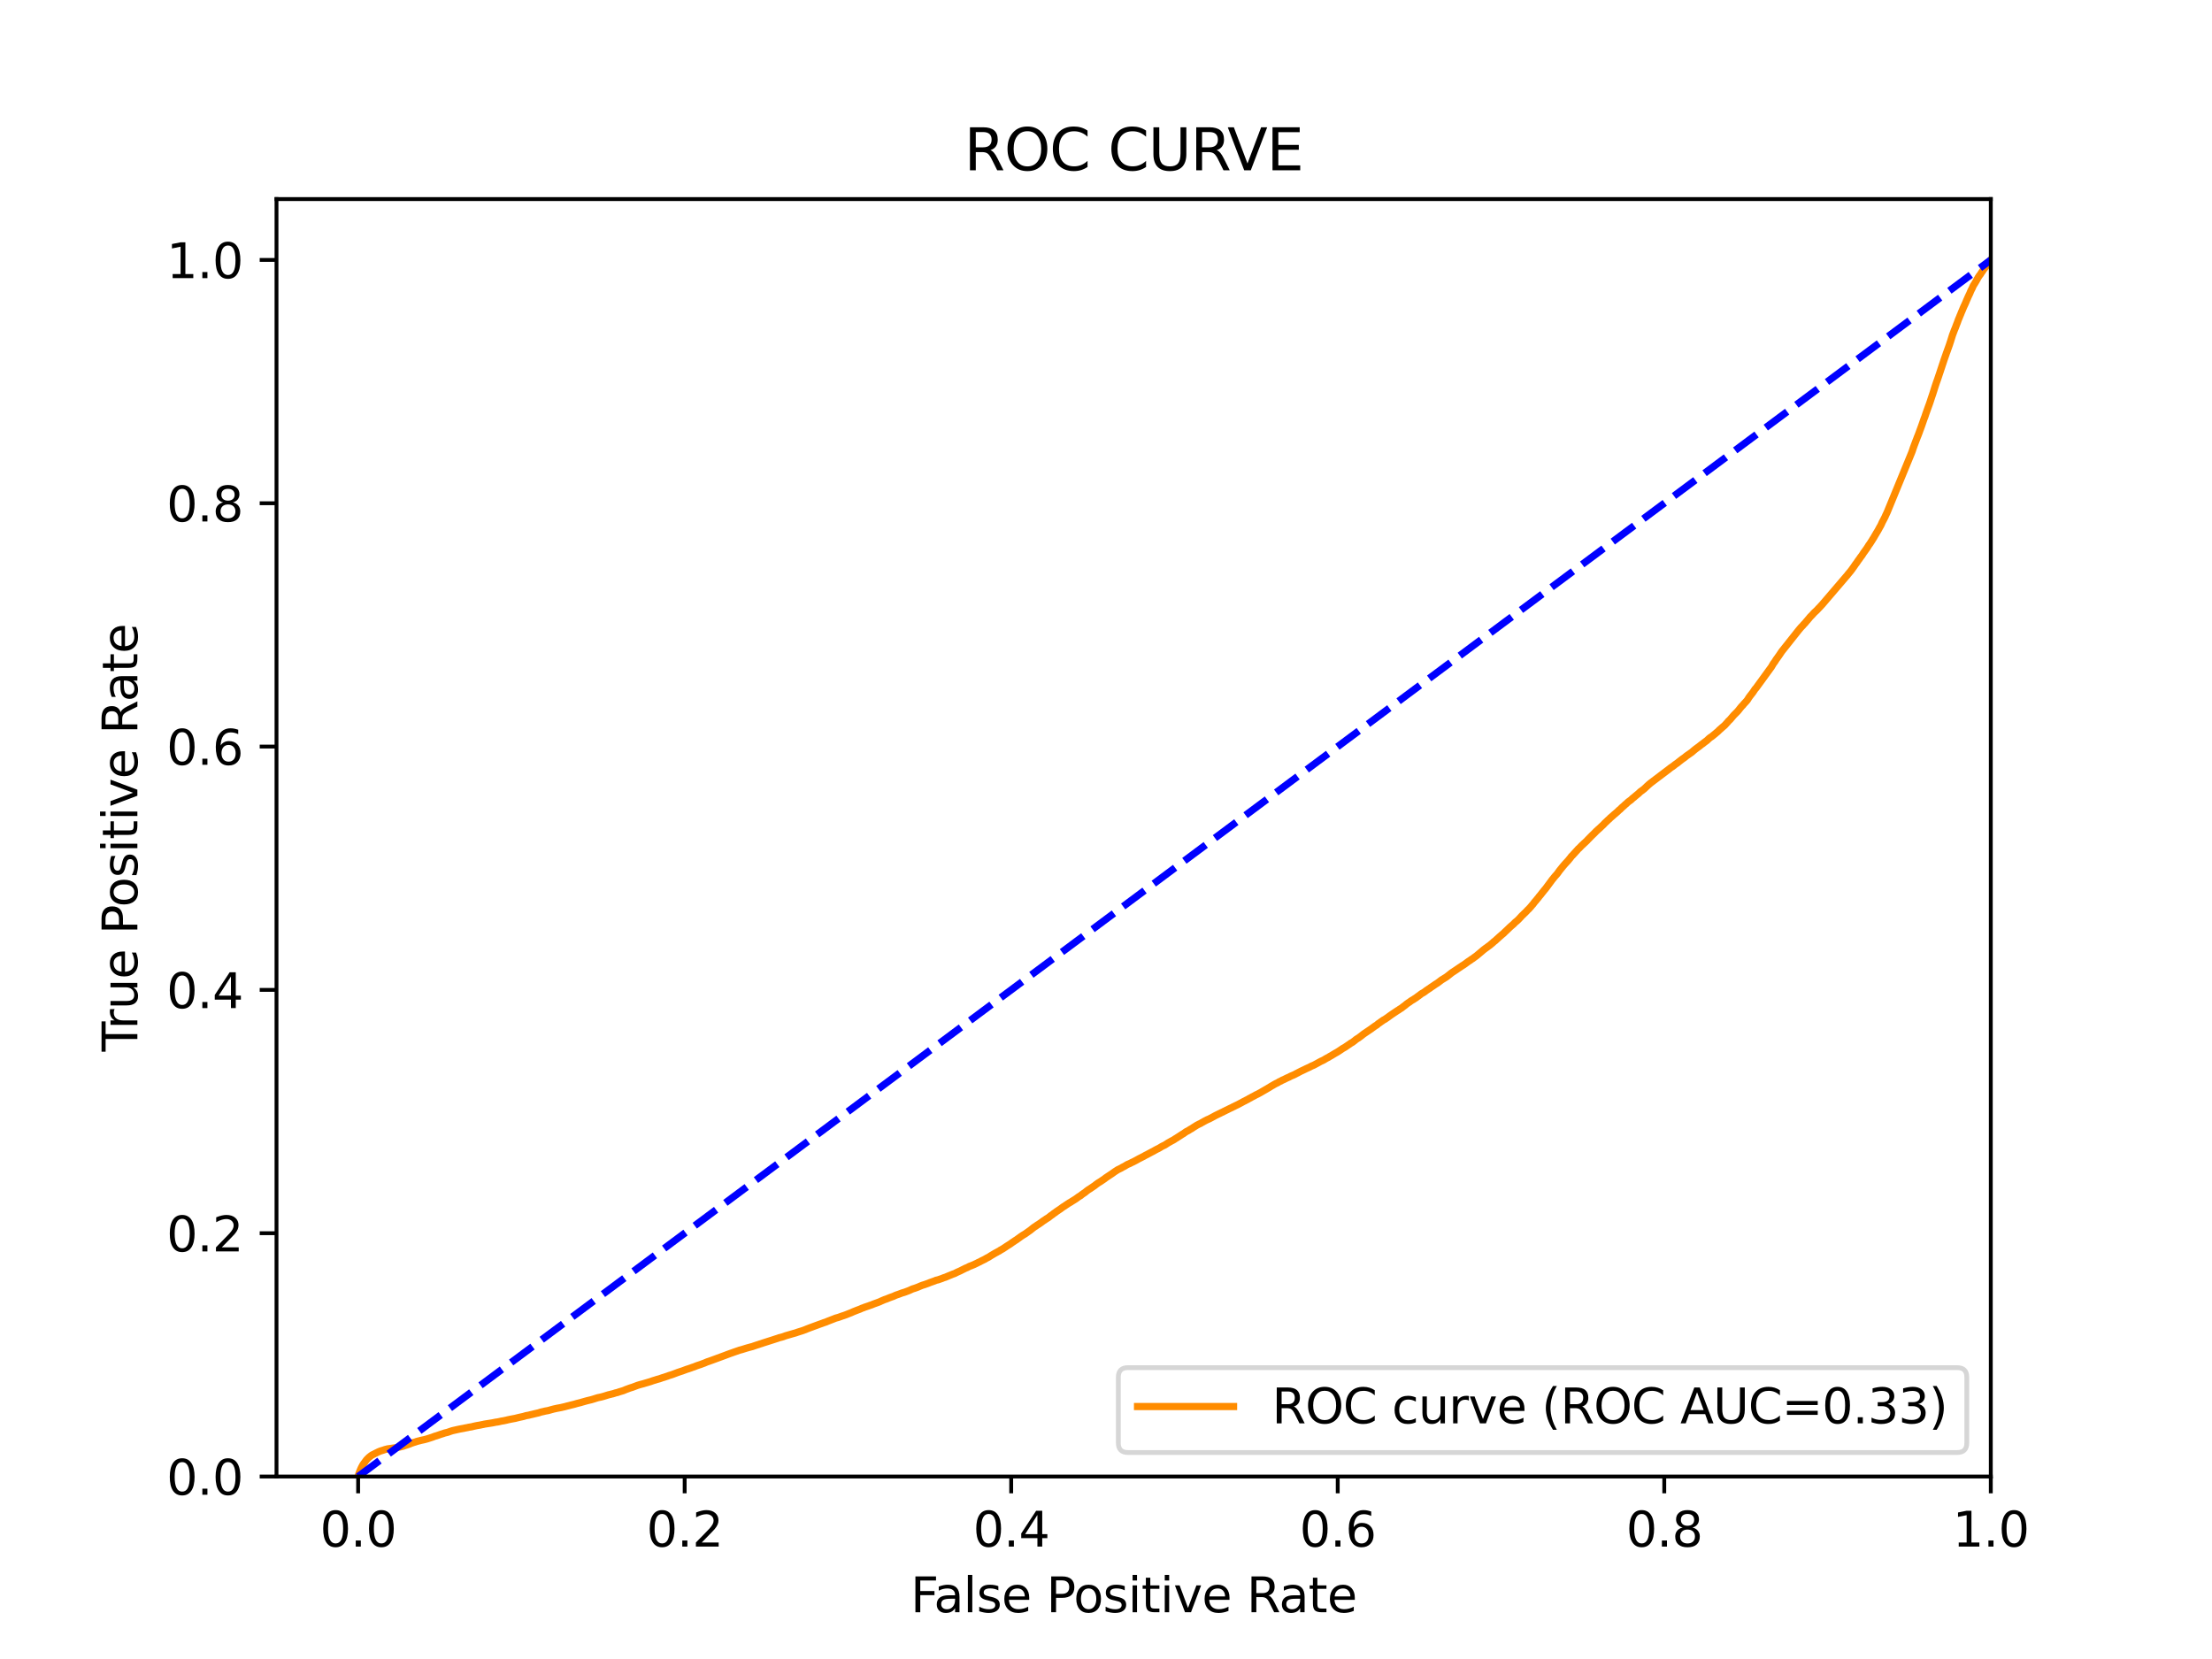 <?xml version="1.0" encoding="utf-8" standalone="no"?>
<!DOCTYPE svg PUBLIC "-//W3C//DTD SVG 1.1//EN"
  "http://www.w3.org/Graphics/SVG/1.1/DTD/svg11.dtd">
<svg xmlns:xlink="http://www.w3.org/1999/xlink" width="460.8pt" height="345.6pt" viewBox="0 0 460.8 345.6" xmlns="http://www.w3.org/2000/svg" version="1.1">
 <defs>
  <style type="text/css">*{stroke-linejoin: round; stroke-linecap: butt}</style>
 </defs>
 <g id="figure_1">
  <g id="patch_1">
   <path d="M 0 345.6 
L 460.8 345.6 
L 460.8 0 
L 0 0 
z
" style="fill: #ffffff"/>
  </g>
  <g id="axes_1">
   <g id="patch_2">
    <path d="M 57.6 307.584 
L 414.72 307.584 
L 414.72 41.472 
L 57.6 41.472 
z
" style="fill: #ffffff"/>
   </g>
   <g id="matplotlib.axis_1">
    <g id="xtick_1">
     <g id="line2d_1">
      <defs>
       <path id="m16825e8c51" d="M 0 0 
L 0 3.5 
" style="stroke: #000000; stroke-width: 0.8"/>
      </defs>
      <g>
       <use xlink:href="#m16825e8c51" x="74.606" y="307.584" style="stroke: #000000; stroke-width: 0.8"/>
      </g>
     </g>
     <g id="text_1">
      <!-- 0.0 -->
      <g transform="translate(66.654 322.182)scale(0.1 -0.1)">
       <defs>
        <path id="DejaVuSans-30" d="M 2034 4250 
Q 1547 4250 1301 3770 
Q 1056 3291 1056 2328 
Q 1056 1369 1301 889 
Q 1547 409 2034 409 
Q 2525 409 2770 889 
Q 3016 1369 3016 2328 
Q 3016 3291 2770 3770 
Q 2525 4250 2034 4250 
z
M 2034 4750 
Q 2819 4750 3233 4129 
Q 3647 3509 3647 2328 
Q 3647 1150 3233 529 
Q 2819 -91 2034 -91 
Q 1250 -91 836 529 
Q 422 1150 422 2328 
Q 422 3509 836 4129 
Q 1250 4750 2034 4750 
z
" transform="scale(0.016)"/>
        <path id="DejaVuSans-2e" d="M 684 794 
L 1344 794 
L 1344 0 
L 684 0 
L 684 794 
z
" transform="scale(0.016)"/>
       </defs>
       <use xlink:href="#DejaVuSans-30"/>
       <use xlink:href="#DejaVuSans-2e" x="63.623"/>
       <use xlink:href="#DejaVuSans-30" x="95.41"/>
      </g>
     </g>
    </g>
    <g id="xtick_2">
     <g id="line2d_2">
      <g>
       <use xlink:href="#m16825e8c51" x="142.629" y="307.584" style="stroke: #000000; stroke-width: 0.8"/>
      </g>
     </g>
     <g id="text_2">
      <!-- 0.2 -->
      <g transform="translate(134.677 322.182)scale(0.1 -0.1)">
       <defs>
        <path id="DejaVuSans-32" d="M 1228 531 
L 3431 531 
L 3431 0 
L 469 0 
L 469 531 
Q 828 903 1448 1529 
Q 2069 2156 2228 2338 
Q 2531 2678 2651 2914 
Q 2772 3150 2772 3378 
Q 2772 3750 2511 3984 
Q 2250 4219 1831 4219 
Q 1534 4219 1204 4116 
Q 875 4013 500 3803 
L 500 4441 
Q 881 4594 1212 4672 
Q 1544 4750 1819 4750 
Q 2544 4750 2975 4387 
Q 3406 4025 3406 3419 
Q 3406 3131 3298 2873 
Q 3191 2616 2906 2266 
Q 2828 2175 2409 1742 
Q 1991 1309 1228 531 
z
" transform="scale(0.016)"/>
       </defs>
       <use xlink:href="#DejaVuSans-30"/>
       <use xlink:href="#DejaVuSans-2e" x="63.623"/>
       <use xlink:href="#DejaVuSans-32" x="95.41"/>
      </g>
     </g>
    </g>
    <g id="xtick_3">
     <g id="line2d_3">
      <g>
       <use xlink:href="#m16825e8c51" x="210.651" y="307.584" style="stroke: #000000; stroke-width: 0.8"/>
      </g>
     </g>
     <g id="text_3">
      <!-- 0.4 -->
      <g transform="translate(202.7 322.182)scale(0.1 -0.1)">
       <defs>
        <path id="DejaVuSans-34" d="M 2419 4116 
L 825 1625 
L 2419 1625 
L 2419 4116 
z
M 2253 4666 
L 3047 4666 
L 3047 1625 
L 3713 1625 
L 3713 1100 
L 3047 1100 
L 3047 0 
L 2419 0 
L 2419 1100 
L 313 1100 
L 313 1709 
L 2253 4666 
z
" transform="scale(0.016)"/>
       </defs>
       <use xlink:href="#DejaVuSans-30"/>
       <use xlink:href="#DejaVuSans-2e" x="63.623"/>
       <use xlink:href="#DejaVuSans-34" x="95.41"/>
      </g>
     </g>
    </g>
    <g id="xtick_4">
     <g id="line2d_4">
      <g>
       <use xlink:href="#m16825e8c51" x="278.674" y="307.584" style="stroke: #000000; stroke-width: 0.8"/>
      </g>
     </g>
     <g id="text_4">
      <!-- 0.6 -->
      <g transform="translate(270.723 322.182)scale(0.1 -0.1)">
       <defs>
        <path id="DejaVuSans-36" d="M 2113 2584 
Q 1688 2584 1439 2293 
Q 1191 2003 1191 1497 
Q 1191 994 1439 701 
Q 1688 409 2113 409 
Q 2538 409 2786 701 
Q 3034 994 3034 1497 
Q 3034 2003 2786 2293 
Q 2538 2584 2113 2584 
z
M 3366 4563 
L 3366 3988 
Q 3128 4100 2886 4159 
Q 2644 4219 2406 4219 
Q 1781 4219 1451 3797 
Q 1122 3375 1075 2522 
Q 1259 2794 1537 2939 
Q 1816 3084 2150 3084 
Q 2853 3084 3261 2657 
Q 3669 2231 3669 1497 
Q 3669 778 3244 343 
Q 2819 -91 2113 -91 
Q 1303 -91 875 529 
Q 447 1150 447 2328 
Q 447 3434 972 4092 
Q 1497 4750 2381 4750 
Q 2619 4750 2861 4703 
Q 3103 4656 3366 4563 
z
" transform="scale(0.016)"/>
       </defs>
       <use xlink:href="#DejaVuSans-30"/>
       <use xlink:href="#DejaVuSans-2e" x="63.623"/>
       <use xlink:href="#DejaVuSans-36" x="95.41"/>
      </g>
     </g>
    </g>
    <g id="xtick_5">
     <g id="line2d_5">
      <g>
       <use xlink:href="#m16825e8c51" x="346.697" y="307.584" style="stroke: #000000; stroke-width: 0.8"/>
      </g>
     </g>
     <g id="text_5">
      <!-- 0.8 -->
      <g transform="translate(338.746 322.182)scale(0.1 -0.1)">
       <defs>
        <path id="DejaVuSans-38" d="M 2034 2216 
Q 1584 2216 1326 1975 
Q 1069 1734 1069 1313 
Q 1069 891 1326 650 
Q 1584 409 2034 409 
Q 2484 409 2743 651 
Q 3003 894 3003 1313 
Q 3003 1734 2745 1975 
Q 2488 2216 2034 2216 
z
M 1403 2484 
Q 997 2584 770 2862 
Q 544 3141 544 3541 
Q 544 4100 942 4425 
Q 1341 4750 2034 4750 
Q 2731 4750 3128 4425 
Q 3525 4100 3525 3541 
Q 3525 3141 3298 2862 
Q 3072 2584 2669 2484 
Q 3125 2378 3379 2068 
Q 3634 1759 3634 1313 
Q 3634 634 3220 271 
Q 2806 -91 2034 -91 
Q 1263 -91 848 271 
Q 434 634 434 1313 
Q 434 1759 690 2068 
Q 947 2378 1403 2484 
z
M 1172 3481 
Q 1172 3119 1398 2916 
Q 1625 2713 2034 2713 
Q 2441 2713 2670 2916 
Q 2900 3119 2900 3481 
Q 2900 3844 2670 4047 
Q 2441 4250 2034 4250 
Q 1625 4250 1398 4047 
Q 1172 3844 1172 3481 
z
" transform="scale(0.016)"/>
       </defs>
       <use xlink:href="#DejaVuSans-30"/>
       <use xlink:href="#DejaVuSans-2e" x="63.623"/>
       <use xlink:href="#DejaVuSans-38" x="95.41"/>
      </g>
     </g>
    </g>
    <g id="xtick_6">
     <g id="line2d_6">
      <g>
       <use xlink:href="#m16825e8c51" x="414.72" y="307.584" style="stroke: #000000; stroke-width: 0.8"/>
      </g>
     </g>
     <g id="text_6">
      <!-- 1.0 -->
      <g transform="translate(406.768 322.182)scale(0.1 -0.1)">
       <defs>
        <path id="DejaVuSans-31" d="M 794 531 
L 1825 531 
L 1825 4091 
L 703 3866 
L 703 4441 
L 1819 4666 
L 2450 4666 
L 2450 531 
L 3481 531 
L 3481 0 
L 794 0 
L 794 531 
z
" transform="scale(0.016)"/>
       </defs>
       <use xlink:href="#DejaVuSans-31"/>
       <use xlink:href="#DejaVuSans-2e" x="63.623"/>
       <use xlink:href="#DejaVuSans-30" x="95.41"/>
      </g>
     </g>
    </g>
    <g id="text_7">
     <!-- False Positive Rate -->
     <g transform="translate(189.694 335.861)scale(0.1 -0.1)">
      <defs>
       <path id="DejaVuSans-46" d="M 628 4666 
L 3309 4666 
L 3309 4134 
L 1259 4134 
L 1259 2759 
L 3109 2759 
L 3109 2228 
L 1259 2228 
L 1259 0 
L 628 0 
L 628 4666 
z
" transform="scale(0.016)"/>
       <path id="DejaVuSans-61" d="M 2194 1759 
Q 1497 1759 1228 1600 
Q 959 1441 959 1056 
Q 959 750 1161 570 
Q 1363 391 1709 391 
Q 2188 391 2477 730 
Q 2766 1069 2766 1631 
L 2766 1759 
L 2194 1759 
z
M 3341 1997 
L 3341 0 
L 2766 0 
L 2766 531 
Q 2569 213 2275 61 
Q 1981 -91 1556 -91 
Q 1019 -91 701 211 
Q 384 513 384 1019 
Q 384 1609 779 1909 
Q 1175 2209 1959 2209 
L 2766 2209 
L 2766 2266 
Q 2766 2663 2505 2880 
Q 2244 3097 1772 3097 
Q 1472 3097 1187 3025 
Q 903 2953 641 2809 
L 641 3341 
Q 956 3463 1253 3523 
Q 1550 3584 1831 3584 
Q 2591 3584 2966 3190 
Q 3341 2797 3341 1997 
z
" transform="scale(0.016)"/>
       <path id="DejaVuSans-6c" d="M 603 4863 
L 1178 4863 
L 1178 0 
L 603 0 
L 603 4863 
z
" transform="scale(0.016)"/>
       <path id="DejaVuSans-73" d="M 2834 3397 
L 2834 2853 
Q 2591 2978 2328 3040 
Q 2066 3103 1784 3103 
Q 1356 3103 1142 2972 
Q 928 2841 928 2578 
Q 928 2378 1081 2264 
Q 1234 2150 1697 2047 
L 1894 2003 
Q 2506 1872 2764 1633 
Q 3022 1394 3022 966 
Q 3022 478 2636 193 
Q 2250 -91 1575 -91 
Q 1294 -91 989 -36 
Q 684 19 347 128 
L 347 722 
Q 666 556 975 473 
Q 1284 391 1588 391 
Q 1994 391 2212 530 
Q 2431 669 2431 922 
Q 2431 1156 2273 1281 
Q 2116 1406 1581 1522 
L 1381 1569 
Q 847 1681 609 1914 
Q 372 2147 372 2553 
Q 372 3047 722 3315 
Q 1072 3584 1716 3584 
Q 2034 3584 2315 3537 
Q 2597 3491 2834 3397 
z
" transform="scale(0.016)"/>
       <path id="DejaVuSans-65" d="M 3597 1894 
L 3597 1613 
L 953 1613 
Q 991 1019 1311 708 
Q 1631 397 2203 397 
Q 2534 397 2845 478 
Q 3156 559 3463 722 
L 3463 178 
Q 3153 47 2828 -22 
Q 2503 -91 2169 -91 
Q 1331 -91 842 396 
Q 353 884 353 1716 
Q 353 2575 817 3079 
Q 1281 3584 2069 3584 
Q 2775 3584 3186 3129 
Q 3597 2675 3597 1894 
z
M 3022 2063 
Q 3016 2534 2758 2815 
Q 2500 3097 2075 3097 
Q 1594 3097 1305 2825 
Q 1016 2553 972 2059 
L 3022 2063 
z
" transform="scale(0.016)"/>
       <path id="DejaVuSans-20" transform="scale(0.016)"/>
       <path id="DejaVuSans-50" d="M 1259 4147 
L 1259 2394 
L 2053 2394 
Q 2494 2394 2734 2622 
Q 2975 2850 2975 3272 
Q 2975 3691 2734 3919 
Q 2494 4147 2053 4147 
L 1259 4147 
z
M 628 4666 
L 2053 4666 
Q 2838 4666 3239 4311 
Q 3641 3956 3641 3272 
Q 3641 2581 3239 2228 
Q 2838 1875 2053 1875 
L 1259 1875 
L 1259 0 
L 628 0 
L 628 4666 
z
" transform="scale(0.016)"/>
       <path id="DejaVuSans-6f" d="M 1959 3097 
Q 1497 3097 1228 2736 
Q 959 2375 959 1747 
Q 959 1119 1226 758 
Q 1494 397 1959 397 
Q 2419 397 2687 759 
Q 2956 1122 2956 1747 
Q 2956 2369 2687 2733 
Q 2419 3097 1959 3097 
z
M 1959 3584 
Q 2709 3584 3137 3096 
Q 3566 2609 3566 1747 
Q 3566 888 3137 398 
Q 2709 -91 1959 -91 
Q 1206 -91 779 398 
Q 353 888 353 1747 
Q 353 2609 779 3096 
Q 1206 3584 1959 3584 
z
" transform="scale(0.016)"/>
       <path id="DejaVuSans-69" d="M 603 3500 
L 1178 3500 
L 1178 0 
L 603 0 
L 603 3500 
z
M 603 4863 
L 1178 4863 
L 1178 4134 
L 603 4134 
L 603 4863 
z
" transform="scale(0.016)"/>
       <path id="DejaVuSans-74" d="M 1172 4494 
L 1172 3500 
L 2356 3500 
L 2356 3053 
L 1172 3053 
L 1172 1153 
Q 1172 725 1289 603 
Q 1406 481 1766 481 
L 2356 481 
L 2356 0 
L 1766 0 
Q 1100 0 847 248 
Q 594 497 594 1153 
L 594 3053 
L 172 3053 
L 172 3500 
L 594 3500 
L 594 4494 
L 1172 4494 
z
" transform="scale(0.016)"/>
       <path id="DejaVuSans-76" d="M 191 3500 
L 800 3500 
L 1894 563 
L 2988 3500 
L 3597 3500 
L 2284 0 
L 1503 0 
L 191 3500 
z
" transform="scale(0.016)"/>
       <path id="DejaVuSans-52" d="M 2841 2188 
Q 3044 2119 3236 1894 
Q 3428 1669 3622 1275 
L 4263 0 
L 3584 0 
L 2988 1197 
Q 2756 1666 2539 1819 
Q 2322 1972 1947 1972 
L 1259 1972 
L 1259 0 
L 628 0 
L 628 4666 
L 2053 4666 
Q 2853 4666 3247 4331 
Q 3641 3997 3641 3322 
Q 3641 2881 3436 2590 
Q 3231 2300 2841 2188 
z
M 1259 4147 
L 1259 2491 
L 2053 2491 
Q 2509 2491 2742 2702 
Q 2975 2913 2975 3322 
Q 2975 3731 2742 3939 
Q 2509 4147 2053 4147 
L 1259 4147 
z
" transform="scale(0.016)"/>
      </defs>
      <use xlink:href="#DejaVuSans-46"/>
      <use xlink:href="#DejaVuSans-61" x="48.395"/>
      <use xlink:href="#DejaVuSans-6c" x="109.674"/>
      <use xlink:href="#DejaVuSans-73" x="137.457"/>
      <use xlink:href="#DejaVuSans-65" x="189.557"/>
      <use xlink:href="#DejaVuSans-20" x="251.08"/>
      <use xlink:href="#DejaVuSans-50" x="282.867"/>
      <use xlink:href="#DejaVuSans-6f" x="339.545"/>
      <use xlink:href="#DejaVuSans-73" x="400.727"/>
      <use xlink:href="#DejaVuSans-69" x="452.826"/>
      <use xlink:href="#DejaVuSans-74" x="480.609"/>
      <use xlink:href="#DejaVuSans-69" x="519.818"/>
      <use xlink:href="#DejaVuSans-76" x="547.602"/>
      <use xlink:href="#DejaVuSans-65" x="606.781"/>
      <use xlink:href="#DejaVuSans-20" x="668.305"/>
      <use xlink:href="#DejaVuSans-52" x="700.092"/>
      <use xlink:href="#DejaVuSans-61" x="767.324"/>
      <use xlink:href="#DejaVuSans-74" x="828.604"/>
      <use xlink:href="#DejaVuSans-65" x="867.812"/>
     </g>
    </g>
   </g>
   <g id="matplotlib.axis_2">
    <g id="ytick_1">
     <g id="line2d_7">
      <defs>
       <path id="m3fbce18ef2" d="M 0 0 
L -3.5 0 
" style="stroke: #000000; stroke-width: 0.8"/>
      </defs>
      <g>
       <use xlink:href="#m3fbce18ef2" x="57.6" y="307.584" style="stroke: #000000; stroke-width: 0.8"/>
      </g>
     </g>
     <g id="text_8">
      <!-- 0.0 -->
      <g transform="translate(34.697 311.383)scale(0.1 -0.1)">
       <use xlink:href="#DejaVuSans-30"/>
       <use xlink:href="#DejaVuSans-2e" x="63.623"/>
       <use xlink:href="#DejaVuSans-30" x="95.41"/>
      </g>
     </g>
    </g>
    <g id="ytick_2">
     <g id="line2d_8">
      <g>
       <use xlink:href="#m3fbce18ef2" x="57.6" y="256.896" style="stroke: #000000; stroke-width: 0.8"/>
      </g>
     </g>
     <g id="text_9">
      <!-- 0.2 -->
      <g transform="translate(34.697 260.695)scale(0.1 -0.1)">
       <use xlink:href="#DejaVuSans-30"/>
       <use xlink:href="#DejaVuSans-2e" x="63.623"/>
       <use xlink:href="#DejaVuSans-32" x="95.41"/>
      </g>
     </g>
    </g>
    <g id="ytick_3">
     <g id="line2d_9">
      <g>
       <use xlink:href="#m3fbce18ef2" x="57.6" y="206.208" style="stroke: #000000; stroke-width: 0.8"/>
      </g>
     </g>
     <g id="text_10">
      <!-- 0.4 -->
      <g transform="translate(34.697 210.007)scale(0.1 -0.1)">
       <use xlink:href="#DejaVuSans-30"/>
       <use xlink:href="#DejaVuSans-2e" x="63.623"/>
       <use xlink:href="#DejaVuSans-34" x="95.41"/>
      </g>
     </g>
    </g>
    <g id="ytick_4">
     <g id="line2d_10">
      <g>
       <use xlink:href="#m3fbce18ef2" x="57.6" y="155.52" style="stroke: #000000; stroke-width: 0.8"/>
      </g>
     </g>
     <g id="text_11">
      <!-- 0.6 -->
      <g transform="translate(34.697 159.319)scale(0.1 -0.1)">
       <use xlink:href="#DejaVuSans-30"/>
       <use xlink:href="#DejaVuSans-2e" x="63.623"/>
       <use xlink:href="#DejaVuSans-36" x="95.41"/>
      </g>
     </g>
    </g>
    <g id="ytick_5">
     <g id="line2d_11">
      <g>
       <use xlink:href="#m3fbce18ef2" x="57.6" y="104.832" style="stroke: #000000; stroke-width: 0.8"/>
      </g>
     </g>
     <g id="text_12">
      <!-- 0.8 -->
      <g transform="translate(34.697 108.631)scale(0.1 -0.1)">
       <use xlink:href="#DejaVuSans-30"/>
       <use xlink:href="#DejaVuSans-2e" x="63.623"/>
       <use xlink:href="#DejaVuSans-38" x="95.41"/>
      </g>
     </g>
    </g>
    <g id="ytick_6">
     <g id="line2d_12">
      <g>
       <use xlink:href="#m3fbce18ef2" x="57.6" y="54.144" style="stroke: #000000; stroke-width: 0.8"/>
      </g>
     </g>
     <g id="text_13">
      <!-- 1.0 -->
      <g transform="translate(34.697 57.943)scale(0.1 -0.1)">
       <use xlink:href="#DejaVuSans-31"/>
       <use xlink:href="#DejaVuSans-2e" x="63.623"/>
       <use xlink:href="#DejaVuSans-30" x="95.41"/>
      </g>
     </g>
    </g>
    <g id="text_14">
     <!-- True Positive Rate -->
     <g transform="translate(28.617 219.058)rotate(-90)scale(0.1 -0.1)">
      <defs>
       <path id="DejaVuSans-54" d="M -19 4666 
L 3928 4666 
L 3928 4134 
L 2272 4134 
L 2272 0 
L 1638 0 
L 1638 4134 
L -19 4134 
L -19 4666 
z
" transform="scale(0.016)"/>
       <path id="DejaVuSans-72" d="M 2631 2963 
Q 2534 3019 2420 3045 
Q 2306 3072 2169 3072 
Q 1681 3072 1420 2755 
Q 1159 2438 1159 1844 
L 1159 0 
L 581 0 
L 581 3500 
L 1159 3500 
L 1159 2956 
Q 1341 3275 1631 3429 
Q 1922 3584 2338 3584 
Q 2397 3584 2469 3576 
Q 2541 3569 2628 3553 
L 2631 2963 
z
" transform="scale(0.016)"/>
       <path id="DejaVuSans-75" d="M 544 1381 
L 544 3500 
L 1119 3500 
L 1119 1403 
Q 1119 906 1312 657 
Q 1506 409 1894 409 
Q 2359 409 2629 706 
Q 2900 1003 2900 1516 
L 2900 3500 
L 3475 3500 
L 3475 0 
L 2900 0 
L 2900 538 
Q 2691 219 2414 64 
Q 2138 -91 1772 -91 
Q 1169 -91 856 284 
Q 544 659 544 1381 
z
M 1991 3584 
L 1991 3584 
z
" transform="scale(0.016)"/>
      </defs>
      <use xlink:href="#DejaVuSans-54"/>
      <use xlink:href="#DejaVuSans-72" x="46.334"/>
      <use xlink:href="#DejaVuSans-75" x="87.447"/>
      <use xlink:href="#DejaVuSans-65" x="150.826"/>
      <use xlink:href="#DejaVuSans-20" x="212.35"/>
      <use xlink:href="#DejaVuSans-50" x="244.137"/>
      <use xlink:href="#DejaVuSans-6f" x="300.814"/>
      <use xlink:href="#DejaVuSans-73" x="361.996"/>
      <use xlink:href="#DejaVuSans-69" x="414.096"/>
      <use xlink:href="#DejaVuSans-74" x="441.879"/>
      <use xlink:href="#DejaVuSans-69" x="481.088"/>
      <use xlink:href="#DejaVuSans-76" x="508.871"/>
      <use xlink:href="#DejaVuSans-65" x="568.051"/>
      <use xlink:href="#DejaVuSans-20" x="629.574"/>
      <use xlink:href="#DejaVuSans-52" x="661.361"/>
      <use xlink:href="#DejaVuSans-61" x="728.594"/>
      <use xlink:href="#DejaVuSans-74" x="789.873"/>
      <use xlink:href="#DejaVuSans-65" x="829.082"/>
     </g>
    </g>
   </g>
   <g id="line2d_13">
    <path d="M 74.606 307.584 
L 74.641 307.474 
L 74.751 307.033 
L 74.79 306.924 
L 74.907 306.609 
L 74.952 306.499 
L 75.062 306.228 
L 75.063 306.228 
L 75.108 306.119 
L 75.219 305.868 
L 75.219 305.868 
L 75.273 305.761 
L 75.273 305.758 
L 75.389 305.523 
L 75.463 305.413 
L 75.579 305.173 
L 75.654 305.063 
L 75.764 304.889 
L 75.765 304.889 
L 75.858 304.779 
L 75.975 304.62 
L 76.056 304.51 
L 76.167 304.351 
L 76.252 304.241 
L 76.362 304.092 
L 76.363 304.092 
L 76.469 303.983 
L 76.59 303.865 
L 76.697 303.755 
L 76.813 303.639 
L 76.938 303.529 
L 77.052 303.449 
L 77.181 303.339 
L 77.293 303.258 
L 77.441 303.149 
L 77.559 303.078 
L 77.791 302.968 
L 77.906 302.915 
L 78.089 302.805 
L 78.204 302.757 
L 78.417 302.648 
L 78.534 302.596 
L 78.749 302.486 
L 78.866 302.43 
L 79.134 302.321 
L 79.258 302.269 
L 79.623 302.159 
L 79.751 302.122 
L 80.072 302.012 
L 80.204 301.969 
L 80.625 301.859 
L 80.745 301.828 
L 81.54 301.718 
L 81.7 301.691 
L 82.479 301.582 
L 82.608 301.557 
L 83.24 301.447 
L 83.398 301.408 
L 83.858 301.298 
L 84.011 301.263 
L 84.305 301.153 
L 84.423 301.112 
L 84.791 301.002 
L 84.919 300.948 
L 85.263 300.839 
L 85.421 300.779 
L 85.649 300.669 
L 85.763 300.638 
L 86.073 300.528 
L 86.189 300.487 
L 86.572 300.377 
L 86.741 300.307 
L 87.138 300.197 
L 87.329 300.154 
L 87.734 300.044 
L 87.882 300.015 
L 88.391 299.905 
L 88.582 299.853 
L 88.995 299.744 
L 89.2 299.675 
L 89.548 299.566 
L 89.677 299.522 
L 90.022 299.413 
L 90.149 299.365 
L 90.427 299.257 
L 90.555 299.204 
L 90.956 299.094 
L 91.131 299.03 
L 91.459 298.92 
L 91.595 298.868 
L 91.847 298.785 
L 92.188 298.676 
L 92.312 298.641 
L 92.616 298.531 
L 92.735 298.5 
L 93.196 298.39 
L 93.442 298.309 
L 93.743 298.2 
L 93.87 298.156 
L 94.218 298.047 
L 94.457 297.987 
L 94.953 297.877 
L 95.266 297.804 
L 95.78 297.695 
L 96.022 297.651 
L 96.629 297.542 
L 96.846 297.488 
L 97.446 297.378 
L 97.598 297.335 
L 98.278 297.225 
L 98.621 297.134 
L 99.126 297.024 
L 99.413 296.966 
L 100.086 296.856 
L 100.212 296.819 
L 100.759 296.714 
L 100.913 296.674 
L 101.589 296.565 
L 101.954 296.511 
L 102.627 296.401 
L 102.78 296.368 
L 103.335 296.258 
L 103.656 296.221 
L 104.178 296.111 
L 104.344 296.066 
L 105.003 295.956 
L 105.124 295.929 
L 105.613 295.822 
L 105.747 295.78 
L 106.276 295.67 
L 106.525 295.621 
L 107.112 295.511 
L 107.294 295.48 
L 107.858 295.337 
L 108.314 295.228 
L 108.608 295.168 
L 109.03 295.074 
L 109.395 294.967 
L 109.596 294.905 
L 110.227 294.795 
L 110.391 294.741 
L 110.888 294.631 
L 111.559 294.466 
L 112.054 294.356 
L 112.215 294.317 
L 112.551 294.207 
L 112.715 294.155 
L 113.214 294.046 
L 113.573 293.955 
L 114.193 293.845 
L 114.386 293.791 
L 114.864 293.655 
L 115.271 293.545 
L 115.565 293.477 
L 116.064 293.367 
L 116.323 293.321 
L 116.906 293.212 
L 117.232 293.133 
L 117.708 293.023 
L 118.069 292.922 
L 118.527 292.812 
L 118.906 292.711 
L 119.358 292.601 
L 119.701 292.514 
L 120.071 292.404 
L 120.243 292.357 
L 120.588 292.272 
L 121.023 292.162 
L 121.199 292.104 
L 121.585 291.997 
L 121.748 291.947 
L 122.152 291.837 
L 122.316 291.792 
L 122.769 291.682 
L 123.136 291.597 
L 123.735 291.419 
L 124.07 291.309 
L 124.196 291.272 
L 124.538 291.167 
L 124.677 291.136 
L 125.211 291.026 
L 125.67 290.904 
L 126.031 290.794 
L 126.438 290.666 
L 126.794 290.556 
L 127.071 290.496 
L 127.492 290.386 
L 127.627 290.362 
L 127.983 290.254 
L 128.195 290.179 
L 128.665 290.07 
L 128.962 289.958 
L 129.33 289.848 
L 129.814 289.705 
L 130.081 289.596 
L 130.229 289.536 
L 130.482 289.428 
L 130.645 289.374 
L 131.098 289.202 
L 131.416 289.093 
L 131.742 288.998 
L 132.028 288.888 
L 132.832 288.586 
L 133.195 288.476 
L 133.322 288.437 
L 133.742 288.327 
L 134.029 288.252 
L 134.38 288.143 
L 134.686 288.056 
L 135.051 287.946 
L 135.532 287.801 
L 135.834 287.692 
L 136.013 287.629 
L 136.371 287.52 
L 136.526 287.476 
L 136.843 287.369 
L 136.971 287.336 
L 137.383 287.226 
L 137.99 287.009 
L 138.371 286.899 
L 138.571 286.828 
L 138.886 286.721 
L 139.057 286.673 
L 139.316 286.566 
L 139.488 286.51 
L 139.86 286.4 
L 140.181 286.29 
L 140.876 286.027 
L 141.153 285.92 
L 141.272 285.88 
L 141.594 285.771 
L 141.762 285.715 
L 142.107 285.605 
L 142.286 285.539 
L 142.579 285.429 
L 143.116 285.231 
L 143.488 285.121 
L 143.672 285.051 
L 144.004 284.941 
L 144.209 284.854 
L 144.568 284.744 
L 144.713 284.684 
L 144.978 284.577 
L 145.136 284.514 
L 145.451 284.405 
L 145.925 284.254 
L 146.222 284.144 
L 146.418 284.065 
L 146.729 283.956 
L 146.963 283.854 
L 147.215 283.745 
L 147.36 283.687 
L 147.702 283.577 
L 147.879 283.511 
L 148.194 283.401 
L 151.055 282.349 
L 151.328 282.24 
L 152.207 281.917 
L 152.536 281.809 
L 152.689 281.747 
L 154.093 281.259 
L 154.525 281.149 
L 155.421 280.868 
L 155.804 280.758 
L 156.386 280.598 
L 156.801 280.493 
L 156.971 280.425 
L 157.68 280.185 
L 158.042 280.075 
L 158.316 279.978 
L 158.678 279.868 
L 158.914 279.781 
L 161.313 279.015 
L 161.642 278.905 
L 161.844 278.843 
L 162.166 278.736 
L 162.322 278.674 
L 162.774 278.566 
L 163.149 278.456 
L 163.665 278.264 
L 165.307 277.788 
L 165.692 277.682 
L 165.865 277.626 
L 166.166 277.517 
L 167.092 277.229 
L 167.404 277.119 
L 167.551 277.061 
L 167.847 276.956 
L 168.011 276.877 
L 168.861 276.55 
L 169.171 276.442 
L 169.324 276.38 
L 170.277 276.033 
L 170.564 275.923 
L 171.11 275.732 
L 171.408 275.623 
L 171.608 275.546 
L 172.117 275.379 
L 172.357 275.269 
L 173.768 274.72 
L 174.032 274.613 
L 174.197 274.561 
L 174.604 274.453 
L 174.838 274.371 
L 175.431 274.157 
L 175.781 274.048 
L 176.287 273.866 
L 176.55 273.756 
L 176.969 273.59 
L 177.263 273.481 
L 177.814 273.232 
L 178.093 273.123 
L 178.597 272.924 
L 178.899 272.814 
L 179.139 272.723 
L 179.387 272.613 
L 179.569 272.526 
L 179.891 272.419 
L 180.108 272.324 
L 180.985 272.028 
L 181.264 271.918 
L 181.441 271.872 
L 181.716 271.763 
L 182.073 271.618 
L 182.909 271.316 
L 183.184 271.21 
L 183.321 271.156 
L 183.532 271.047 
L 184.291 270.724 
L 184.626 270.614 
L 185.074 270.434 
L 185.342 270.324 
L 185.785 270.165 
L 186.101 270.055 
L 186.58 269.832 
L 186.882 269.722 
L 187.054 269.67 
L 187.36 269.56 
L 187.9 269.353 
L 188.278 269.244 
L 188.62 269.13 
L 188.905 269.02 
L 189.306 268.869 
L 189.553 268.762 
L 189.759 268.668 
L 189.99 268.559 
L 190.131 268.501 
L 190.537 268.379 
L 190.841 268.269 
L 191.259 268.116 
L 191.496 268.008 
L 191.703 267.919 
L 192.116 267.754 
L 192.459 267.646 
L 192.717 267.565 
L 193.009 267.455 
L 193.204 267.389 
L 193.495 267.282 
L 193.619 267.22 
L 194.756 266.816 
L 194.992 266.706 
L 195.429 266.609 
L 195.73 266.499 
L 196.216 266.336 
L 196.478 266.226 
L 196.618 266.17 
L 196.974 266.06 
L 197.529 265.82 
L 197.796 265.711 
L 197.976 265.642 
L 198.232 265.533 
L 198.555 265.404 
L 198.875 265.295 
L 198.998 265.235 
L 199.196 265.125 
L 199.581 264.945 
L 199.941 264.788 
L 200.174 264.678 
L 200.327 264.595 
L 200.74 264.388 
L 200.966 264.283 
L 201.127 264.191 
L 201.426 264.082 
L 201.603 263.993 
L 201.816 263.883 
L 201.951 263.807 
L 202.208 263.715 
L 202.484 263.606 
L 202.758 263.492 
L 203.016 263.382 
L 203.143 263.31 
L 203.461 263.167 
L 203.662 263.059 
L 203.81 262.985 
L 204.063 262.877 
L 204.212 262.796 
L 204.402 262.687 
L 204.795 262.498 
L 205.009 262.389 
L 205.134 262.341 
L 205.297 262.231 
L 205.62 262.049 
L 205.845 261.94 
L 205.997 261.857 
L 206.164 261.747 
L 206.291 261.666 
L 206.457 261.559 
L 206.609 261.468 
L 206.798 261.36 
L 207 261.234 
L 207.204 261.124 
L 207.363 261.019 
L 207.59 260.909 
L 207.863 260.749 
L 208.074 260.64 
L 208.226 260.563 
L 208.354 260.456 
L 208.505 260.373 
L 208.701 260.263 
L 208.986 260.102 
L 209.137 259.992 
L 209.464 259.783 
L 209.615 259.673 
L 210.233 259.28 
L 210.415 259.17 
L 210.8 258.893 
L 210.947 258.783 
L 211.076 258.707 
L 211.28 258.57 
L 211.428 258.462 
L 211.601 258.357 
L 211.778 258.247 
L 211.936 258.127 
L 212.088 258.017 
L 212.232 257.916 
L 212.385 257.808 
L 212.588 257.655 
L 212.748 257.545 
L 212.877 257.461 
L 213.03 257.351 
L 213.471 257.092 
L 213.638 256.983 
L 213.759 256.894 
L 214.25 256.544 
L 214.404 256.434 
L 214.526 256.355 
L 214.668 256.246 
L 215.118 255.883 
L 215.253 255.774 
L 215.417 255.654 
L 215.578 255.544 
L 215.794 255.418 
L 215.926 255.308 
L 216.179 255.14 
L 216.372 255.031 
L 216.714 254.789 
L 216.879 254.679 
L 217.259 254.391 
L 217.421 254.281 
L 217.562 254.197 
L 217.807 254.029 
L 217.956 253.919 
L 218.213 253.766 
L 218.39 253.656 
L 218.784 253.346 
L 218.916 253.236 
L 219.145 253.091 
L 219.288 252.982 
L 219.595 252.735 
L 219.796 252.626 
L 219.924 252.508 
L 220.073 252.398 
L 220.648 252.009 
L 220.816 251.899 
L 220.952 251.808 
L 221.087 251.698 
L 221.206 251.614 
L 221.513 251.39 
L 221.712 251.28 
L 221.9 251.152 
L 222.044 251.042 
L 222.197 250.951 
L 222.357 250.844 
L 222.485 250.75 
L 222.673 250.643 
L 222.82 250.537 
L 223.049 250.428 
L 223.194 250.322 
L 223.361 250.212 
L 223.675 250.024 
L 223.843 249.914 
L 224.08 249.769 
L 224.226 249.66 
L 224.402 249.54 
L 224.539 249.43 
L 224.699 249.318 
L 224.978 249.146 
L 225.162 249.037 
L 225.309 248.894 
L 225.469 248.784 
L 225.741 248.59 
L 225.921 248.48 
L 226.199 248.261 
L 226.322 248.151 
L 226.688 247.88 
L 226.856 247.77 
L 227.091 247.633 
L 227.237 247.524 
L 227.361 247.443 
L 227.505 247.344 
L 227.673 247.236 
L 227.836 247.116 
L 228.01 247.006 
L 228.287 246.779 
L 228.438 246.669 
L 228.726 246.458 
L 228.9 246.348 
L 229.14 246.205 
L 229.31 246.096 
L 229.868 245.717 
L 230.034 245.607 
L 230.377 245.34 
L 231.183 244.802 
L 231.347 244.692 
L 231.486 244.601 
L 231.651 244.492 
L 232.095 244.173 
L 232.248 244.063 
L 232.546 243.875 
L 232.71 243.767 
L 232.856 243.674 
L 233.091 243.564 
L 233.448 243.388 
L 233.654 243.283 
L 233.807 243.175 
L 234.042 243.059 
L 234.262 242.95 
L 234.69 242.685 
L 234.883 242.575 
L 235.11 242.484 
L 235.37 242.374 
L 235.821 242.14 
L 236.07 242.031 
L 236.349 241.884 
L 236.565 241.774 
L 237.33 241.35 
L 237.557 241.24 
L 238.035 240.994 
L 238.256 240.886 
L 238.402 240.799 
L 238.584 240.691 
L 238.751 240.607 
L 238.977 240.497 
L 239.106 240.424 
L 239.313 240.315 
L 239.983 239.957 
L 240.208 239.847 
L 240.345 239.77 
L 240.641 239.599 
L 240.845 239.489 
L 241.015 239.394 
L 241.265 239.284 
L 241.468 239.168 
L 241.666 239.058 
L 241.928 238.889 
L 242.132 238.781 
L 242.252 238.719 
L 242.495 238.609 
L 242.631 238.543 
L 242.807 238.433 
L 243.365 238.067 
L 243.573 237.957 
L 243.929 237.752 
L 244.13 237.643 
L 244.277 237.572 
L 244.466 237.463 
L 244.6 237.386 
L 244.751 237.276 
L 244.888 237.191 
L 245.077 237.082 
L 245.293 236.937 
L 245.669 236.699 
L 245.826 236.589 
L 245.981 236.496 
L 246.289 236.289 
L 246.496 236.179 
L 246.976 235.836 
L 247.145 235.726 
L 247.272 235.66 
L 247.5 235.55 
L 247.809 235.354 
L 247.975 235.244 
L 248.114 235.18 
L 248.339 235.045 
L 248.485 234.938 
L 248.635 234.84 
L 248.812 234.731 
L 249.137 234.526 
L 249.307 234.416 
L 249.515 234.308 
L 249.867 234.128 
L 250.12 234.019 
L 250.331 233.88 
L 250.531 233.776 
L 250.672 233.704 
L 250.829 233.594 
L 250.976 233.532 
L 251.161 233.425 
L 251.33 233.344 
L 251.53 233.234 
L 251.658 233.191 
L 251.908 233.081 
L 252.496 232.773 
L 252.682 232.665 
L 252.819 232.601 
L 253.011 232.491 
L 253.139 232.421 
L 253.546 232.216 
L 253.772 232.108 
L 253.967 232.009 
L 254.216 231.901 
L 254.362 231.812 
L 254.609 231.702 
L 254.724 231.659 
L 254.944 231.527 
L 255.191 231.421 
L 255.358 231.324 
L 255.601 231.216 
L 255.725 231.152 
L 256.161 230.933 
L 256.391 230.823 
L 256.695 230.688 
L 256.867 230.579 
L 257.112 230.483 
L 257.296 230.374 
L 257.614 230.227 
L 257.846 230.117 
L 258.762 229.629 
L 258.958 229.519 
L 259.113 229.434 
L 259.36 229.324 
L 259.524 229.225 
L 259.741 229.115 
L 259.893 229.043 
L 260.087 228.933 
L 260.226 228.838 
L 260.469 228.728 
L 260.828 228.515 
L 261.059 228.405 
L 261.428 228.205 
L 261.599 228.099 
L 261.732 228.037 
L 261.974 227.929 
L 262.174 227.82 
L 262.311 227.745 
L 262.616 227.582 
L 262.797 227.472 
L 264.074 226.733 
L 264.251 226.623 
L 264.47 226.503 
L 264.626 226.394 
L 264.928 226.211 
L 265.134 226.104 
L 265.331 225.98 
L 265.527 225.87 
L 265.839 225.696 
L 266.094 225.586 
L 266.254 225.495 
L 266.416 225.386 
L 266.567 225.311 
L 266.824 225.201 
L 267.124 225.021 
L 267.398 224.912 
L 267.752 224.738 
L 267.964 224.628 
L 268.106 224.562 
L 268.299 224.475 
L 268.568 224.365 
L 268.728 224.268 
L 268.954 224.158 
L 269.196 224.055 
L 269.47 223.945 
L 269.884 223.74 
L 270.067 223.63 
L 270.346 223.504 
L 270.52 223.397 
L 270.706 223.31 
L 270.905 223.2 
L 271.06 223.121 
L 271.305 223.012 
L 271.675 222.834 
L 271.908 222.724 
L 272.037 222.656 
L 272.272 222.546 
L 272.678 222.366 
L 272.894 222.258 
L 273.059 222.171 
L 273.267 222.062 
L 273.486 221.977 
L 273.734 221.867 
L 273.944 221.753 
L 274.149 221.643 
L 275.208 221.062 
L 275.474 220.952 
L 275.635 220.871 
L 275.841 220.762 
L 276.125 220.584 
L 276.317 220.474 
L 276.446 220.402 
L 276.67 220.294 
L 276.817 220.215 
L 276.962 220.108 
L 277.115 220.023 
L 277.428 219.855 
L 277.581 219.748 
L 277.737 219.661 
L 277.919 219.551 
L 278.077 219.454 
L 278.27 219.344 
L 278.425 219.261 
L 278.608 219.151 
L 278.745 219.065 
L 278.919 218.955 
L 279.258 218.729 
L 279.42 218.62 
L 279.685 218.435 
L 279.884 218.326 
L 280.024 218.245 
L 280.225 218.135 
L 280.382 218.017 
L 280.547 217.91 
L 280.74 217.775 
L 280.899 217.665 
L 281.028 217.583 
L 281.192 217.473 
L 281.393 217.32 
L 281.598 217.21 
L 281.766 217.11 
L 282.252 216.744 
L 282.457 216.562 
L 282.623 216.452 
L 282.785 216.345 
L 282.978 216.235 
L 283.429 215.9 
L 283.58 215.792 
L 283.74 215.656 
L 283.881 215.546 
L 284.093 215.38 
L 284.255 215.271 
L 285.69 214.3 
L 285.858 214.165 
L 286.017 214.056 
L 286.312 213.84 
L 286.466 213.733 
L 286.63 213.631 
L 286.812 213.522 
L 287.129 213.242 
L 287.298 213.135 
L 287.436 213.039 
L 287.731 212.818 
L 287.909 212.708 
L 288.088 212.568 
L 288.266 212.458 
L 288.445 212.369 
L 288.611 212.259 
L 288.835 212.106 
L 288.996 211.996 
L 289.129 211.907 
L 289.266 211.798 
L 289.857 211.373 
L 290.024 211.264 
L 290.181 211.156 
L 291.15 210.506 
L 291.358 210.398 
L 291.515 210.266 
L 291.822 210.08 
L 291.998 209.97 
L 292.272 209.742 
L 292.426 209.635 
L 292.597 209.506 
L 292.743 209.397 
L 292.974 209.192 
L 293.123 209.082 
L 293.426 208.867 
L 293.611 208.759 
L 293.86 208.563 
L 294.023 208.453 
L 294.222 208.333 
L 294.424 208.223 
L 294.548 208.132 
L 294.716 208.022 
L 294.843 207.946 
L 295.01 207.836 
L 295.32 207.596 
L 295.485 207.486 
L 295.892 207.184 
L 296.021 207.074 
L 296.273 206.913 
L 296.491 206.803 
L 296.759 206.625 
L 296.907 206.516 
L 297.085 206.369 
L 297.252 206.259 
L 297.524 206.077 
L 297.683 205.967 
L 297.893 205.845 
L 298.011 205.735 
L 298.177 205.628 
L 298.337 205.52 
L 298.465 205.437 
L 298.806 205.203 
L 298.96 205.094 
L 299.206 204.936 
L 299.391 204.827 
L 299.858 204.483 
L 299.998 204.373 
L 300.15 204.26 
L 300.284 204.15 
L 300.516 204.011 
L 300.7 203.901 
L 300.989 203.717 
L 301.173 203.61 
L 301.312 203.514 
L 301.461 203.405 
L 301.865 203.088 
L 302.005 202.978 
L 302.151 202.867 
L 302.276 202.757 
L 302.61 202.517 
L 302.793 202.407 
L 302.934 202.306 
L 303.108 202.196 
L 303.721 201.78 
L 303.871 201.674 
L 304.003 201.592 
L 304.156 201.482 
L 304.305 201.397 
L 304.455 201.287 
L 304.621 201.167 
L 304.817 201.062 
L 304.959 200.96 
L 305.122 200.851 
L 305.395 200.654 
L 305.539 200.544 
L 305.829 200.333 
L 305.987 200.223 
L 306.308 200.027 
L 306.42 199.917 
L 306.737 199.725 
L 306.893 199.615 
L 307.228 199.358 
L 307.391 199.251 
L 307.555 199.127 
L 307.693 199.017 
L 308.361 198.456 
L 308.49 198.346 
L 308.775 198.108 
L 308.891 197.999 
L 309.128 197.81 
L 309.277 197.703 
L 309.425 197.582 
L 309.587 197.473 
L 309.743 197.359 
L 309.898 197.249 
L 310.036 197.135 
L 310.258 196.982 
L 310.401 196.873 
L 310.68 196.632 
L 310.826 196.523 
L 311.051 196.32 
L 311.16 196.21 
L 311.3 196.101 
L 311.509 195.947 
L 311.624 195.838 
L 311.794 195.67 
L 311.934 195.56 
L 312.163 195.339 
L 312.287 195.229 
L 312.519 195.024 
L 312.65 194.915 
L 312.778 194.797 
L 312.902 194.689 
L 313.043 194.575 
L 313.18 194.467 
L 313.327 194.323 
L 313.431 194.213 
L 313.611 194.041 
L 313.728 193.93 
L 313.883 193.789 
L 314.399 193.294 
L 314.501 193.184 
L 314.704 193.017 
L 314.813 192.907 
L 314.946 192.799 
L 315.074 192.69 
L 315.32 192.476 
L 315.416 192.367 
L 315.58 192.205 
L 315.68 192.096 
L 315.826 191.994 
L 316.098 191.756 
L 316.216 191.646 
L 316.391 191.473 
L 316.496 191.363 
L 316.727 191.112 
L 316.825 191.005 
L 316.973 190.839 
L 317.078 190.732 
L 317.211 190.605 
L 317.333 190.498 
L 317.49 190.328 
L 317.611 190.218 
L 317.757 190.086 
L 317.859 189.976 
L 318.004 189.831 
L 318.103 189.722 
L 318.32 189.49 
L 318.458 189.38 
L 318.688 189.119 
L 318.794 189.01 
L 318.927 188.856 
L 319.166 188.558 
L 319.282 188.449 
L 319.573 188.064 
L 319.655 187.953 
L 319.842 187.735 
L 319.943 187.625 
L 320.104 187.428 
L 320.329 187.149 
L 320.435 187.039 
L 320.622 186.77 
L 320.718 186.66 
L 320.86 186.499 
L 320.951 186.389 
L 321.217 186.042 
L 321.298 185.932 
L 321.433 185.781 
L 321.518 185.671 
L 321.686 185.445 
L 321.798 185.336 
L 321.922 185.174 
L 322.011 185.067 
L 322.148 184.889 
L 323.042 183.68 
L 323.127 183.572 
L 323.254 183.384 
L 323.401 183.196 
L 323.498 183.088 
L 323.636 182.91 
L 323.946 182.529 
L 324.047 182.419 
L 324.282 182.163 
L 324.372 182.053 
L 324.505 181.879 
L 324.837 181.414 
L 324.921 181.304 
L 325.557 180.517 
L 325.644 180.41 
L 325.768 180.265 
L 325.865 180.155 
L 326.036 179.952 
L 326.142 179.845 
L 326.277 179.687 
L 326.392 179.578 
L 326.566 179.377 
L 326.674 179.267 
L 326.98 178.886 
L 327.077 178.777 
L 327.354 178.404 
L 327.722 178.036 
L 327.805 177.926 
L 327.947 177.783 
L 328.208 177.487 
L 328.316 177.377 
L 328.436 177.241 
L 328.54 177.131 
L 328.803 176.825 
L 328.952 176.715 
L 329.076 176.585 
L 329.182 176.475 
L 329.457 176.187 
L 329.566 176.078 
L 329.711 175.953 
L 329.837 175.843 
L 329.963 175.705 
L 330.096 175.595 
L 330.496 175.217 
L 330.613 175.107 
L 330.783 174.91 
L 330.996 174.701 
L 331.102 174.592 
L 331.243 174.443 
L 331.355 174.333 
L 331.493 174.194 
L 331.595 174.085 
L 332.064 173.637 
L 332.171 173.528 
L 332.39 173.304 
L 332.492 173.195 
L 332.624 173.07 
L 332.759 172.961 
L 332.912 172.801 
L 333.053 172.692 
L 333.38 172.391 
L 333.487 172.282 
L 333.852 171.942 
L 333.973 171.833 
L 334.167 171.624 
L 334.263 171.514 
L 334.78 171.032 
L 334.885 170.924 
L 335.062 170.758 
L 335.2 170.649 
L 335.39 170.458 
L 335.485 170.349 
L 335.653 170.22 
L 335.777 170.111 
L 335.924 169.978 
L 336.057 169.868 
L 336.219 169.713 
L 336.343 169.603 
L 336.486 169.506 
L 336.594 169.396 
L 336.873 169.165 
L 336.989 169.055 
L 337.161 168.887 
L 337.257 168.778 
L 337.446 168.649 
L 337.559 168.54 
L 337.858 168.237 
L 337.982 168.128 
L 338.161 167.977 
L 338.29 167.867 
L 338.603 167.563 
L 338.759 167.453 
L 338.928 167.285 
L 339.046 167.176 
L 339.235 167.012 
L 339.391 166.902 
L 339.626 166.731 
L 339.774 166.621 
L 340.127 166.282 
L 340.276 166.172 
L 340.396 166.093 
L 340.502 165.983 
L 341.103 165.483 
L 341.253 165.373 
L 341.692 164.955 
L 341.825 164.845 
L 342.055 164.698 
L 342.18 164.588 
L 342.323 164.481 
L 342.475 164.371 
L 342.961 163.916 
L 343.061 163.808 
L 343.186 163.707 
L 343.306 163.597 
L 343.463 163.438 
L 343.621 163.328 
L 343.758 163.192 
L 347.772 160.153 
L 347.899 160.047 
L 348.04 159.94 
L 348.224 159.811 
L 348.407 159.702 
L 348.537 159.592 
L 348.705 159.482 
L 348.851 159.346 
L 348.998 159.236 
L 349.114 159.162 
L 349.525 158.872 
L 349.644 158.762 
L 350.356 158.207 
L 350.505 158.098 
L 350.766 157.918 
L 350.922 157.808 
L 351.068 157.688 
L 351.203 157.578 
L 351.357 157.448 
L 351.516 157.338 
L 351.671 157.239 
L 351.814 157.129 
L 352.007 157.005 
L 352.149 156.895 
L 352.415 156.715 
L 352.539 156.605 
L 352.859 156.326 
L 352.994 156.216 
L 353.261 156.005 
L 353.408 155.895 
L 353.694 155.684 
L 353.857 155.575 
L 354.378 155.157 
L 354.517 155.049 
L 354.653 154.966 
L 354.799 154.856 
L 354.958 154.718 
L 355.111 154.608 
L 355.417 154.376 
L 355.576 154.267 
L 355.852 154.002 
L 355.967 153.892 
L 356.263 153.644 
L 356.442 153.536 
L 356.615 153.416 
L 356.759 153.306 
L 356.906 153.17 
L 357.056 153.06 
L 357.187 152.944 
L 357.333 152.834 
L 357.581 152.609 
L 357.734 152.499 
L 358.004 152.244 
L 358.104 152.135 
L 358.246 151.994 
L 358.4 151.884 
L 358.558 151.727 
L 359.001 151.34 
L 359.143 151.23 
L 359.287 151.094 
L 359.391 150.984 
L 359.778 150.555 
L 359.884 150.448 
L 360.06 150.214 
L 360.196 150.104 
L 360.472 149.825 
L 360.564 149.715 
L 360.977 149.225 
L 361.07 149.117 
L 361.218 148.951 
L 361.862 148.308 
L 361.964 148.198 
L 362.098 148.041 
L 362.187 147.935 
L 362.326 147.757 
L 362.413 147.647 
L 362.565 147.455 
L 362.659 147.347 
L 362.8 147.161 
L 362.923 147.053 
L 363.085 146.89 
L 363.156 146.782 
L 363.302 146.611 
L 363.617 146.275 
L 363.719 146.166 
L 363.969 145.878 
L 364.049 145.768 
L 364.285 145.381 
L 364.358 145.273 
L 364.556 145.002 
L 365.082 144.33 
L 365.165 144.22 
L 365.61 143.549 
L 365.718 143.44 
L 365.844 143.295 
L 368.828 139.192 
L 368.974 139.002 
L 369.347 138.367 
L 369.408 138.257 
L 369.574 138.04 
L 369.664 137.93 
L 370.067 137.29 
L 370.16 137.181 
L 370.388 136.856 
L 370.463 136.748 
L 370.59 136.578 
L 370.659 136.471 
L 370.801 136.268 
L 370.871 136.158 
L 371.126 135.777 
L 371.206 135.667 
L 374.609 131.379 
L 374.696 131.269 
L 374.861 131.073 
L 375.153 130.723 
L 375.609 130.249 
L 375.687 130.139 
L 375.873 129.941 
L 375.991 129.831 
L 376.424 129.305 
L 376.542 129.196 
L 376.698 128.984 
L 376.803 128.875 
L 376.971 128.668 
L 377.052 128.558 
L 377.198 128.415 
L 377.297 128.306 
L 377.437 128.175 
L 377.797 127.776 
L 377.898 127.666 
L 378.059 127.509 
L 378.182 127.399 
L 378.326 127.267 
L 378.444 127.157 
L 378.595 127.002 
L 378.696 126.892 
L 378.825 126.739 
L 378.951 126.629 
L 379.657 125.863 
L 379.747 125.753 
L 384.596 120.087 
L 384.741 119.927 
L 384.834 119.817 
L 384.991 119.6 
L 385.093 119.49 
L 385.243 119.304 
L 385.338 119.194 
L 385.478 119.027 
L 385.561 118.917 
L 385.822 118.574 
L 385.895 118.464 
L 386.154 118.108 
L 386.569 117.499 
L 386.66 117.39 
L 386.823 117.172 
L 386.889 117.063 
L 387.158 116.669 
L 387.251 116.56 
L 387.654 115.978 
L 387.749 115.868 
L 387.87 115.703 
L 387.945 115.593 
L 388.271 115.078 
L 388.366 114.968 
L 388.717 114.471 
L 388.798 114.362 
L 388.92 114.188 
L 389.247 113.668 
L 389.308 113.559 
L 389.488 113.329 
L 389.564 113.219 
L 389.887 112.71 
L 389.966 112.6 
L 390.146 112.277 
L 390.237 112.168 
L 390.553 111.617 
L 390.615 111.507 
L 390.825 111.166 
L 390.874 111.058 
L 391.014 110.857 
L 391.074 110.748 
L 391.273 110.41 
L 391.329 110.301 
L 391.519 109.953 
L 391.564 109.845 
L 391.683 109.674 
L 391.834 109.386 
L 391.887 109.276 
L 392.058 108.893 
L 392.103 108.788 
L 392.234 108.552 
L 392.286 108.442 
L 392.452 108.142 
L 392.501 108.032 
L 392.626 107.796 
L 392.681 107.687 
L 392.854 107.285 
L 393.133 106.701 
L 398.191 94.397 
L 398.341 94.008 
L 398.38 93.9 
L 398.588 93.262 
L 398.634 93.153 
L 398.774 92.747 
L 398.822 92.637 
L 399.14 91.791 
L 399.188 91.681 
L 399.384 91.155 
L 399.424 91.048 
L 399.575 90.688 
L 399.832 90.007 
L 399.868 89.897 
L 400.001 89.527 
L 400.048 89.417 
L 400.173 89.065 
L 400.217 88.955 
L 400.361 88.548 
L 400.401 88.438 
L 400.773 87.366 
L 400.81 87.256 
L 400.934 86.941 
L 400.978 86.834 
L 401.107 86.449 
L 401.138 86.339 
L 401.366 85.7 
L 401.405 85.59 
L 401.527 85.248 
L 401.894 84.24 
L 401.936 84.131 
L 402.054 83.779 
L 402.093 83.671 
L 402.225 83.257 
L 402.26 83.148 
L 402.591 82.162 
L 402.629 82.053 
L 402.785 81.56 
L 402.825 81.45 
L 402.976 80.952 
L 403.012 80.842 
L 403.123 80.496 
L 403.123 80.496 
L 403.156 80.386 
L 403.433 79.569 
L 403.474 79.459 
L 403.608 79.093 
L 404.115 77.586 
L 404.152 77.476 
L 404.374 76.791 
L 404.413 76.682 
L 404.531 76.33 
L 404.693 75.829 
L 404.735 75.719 
L 404.989 74.939 
L 405.03 74.829 
L 405.237 74.235 
L 405.278 74.125 
L 405.423 73.709 
L 405.456 73.6 
L 405.65 73.089 
L 405.683 72.979 
L 405.905 72.372 
L 405.943 72.263 
L 406.089 71.851 
L 406.128 71.741 
L 406.256 71.331 
L 406.3 71.222 
L 406.458 70.704 
L 406.495 70.594 
L 406.728 69.843 
L 406.766 69.733 
L 406.898 69.394 
L 406.936 69.284 
L 407.101 68.848 
L 407.144 68.738 
L 407.29 68.392 
L 407.337 68.283 
L 407.489 67.873 
L 407.529 67.763 
L 407.698 67.33 
L 407.746 67.221 
L 407.918 66.724 
L 407.961 66.616 
L 408.077 66.329 
L 408.127 66.219 
L 408.244 65.94 
L 408.278 65.83 
L 408.406 65.542 
L 408.455 65.432 
L 408.564 65.139 
L 408.566 65.139 
L 408.612 65.029 
L 408.767 64.673 
L 408.812 64.565 
L 408.937 64.253 
L 408.987 64.143 
L 409.133 63.797 
L 409.191 63.688 
L 409.357 63.334 
L 409.4 63.224 
L 409.527 62.955 
L 409.565 62.845 
L 409.729 62.446 
L 409.786 62.336 
L 409.922 62.022 
L 409.966 61.912 
L 410.093 61.645 
L 410.144 61.535 
L 410.285 61.245 
L 410.339 61.136 
L 410.489 60.759 
L 410.536 60.651 
L 410.655 60.399 
L 410.716 60.289 
L 410.842 60.041 
L 410.891 59.931 
L 411.013 59.652 
L 411.061 59.542 
L 411.185 59.331 
L 411.261 59.221 
L 411.38 59.027 
L 411.445 58.917 
L 411.574 58.702 
L 411.641 58.592 
L 411.765 58.383 
L 411.81 58.273 
L 411.943 58.062 
L 411.999 57.952 
L 412.118 57.739 
L 412.204 57.629 
L 412.333 57.412 
L 412.431 57.302 
L 412.564 57.127 
L 412.633 57.017 
L 412.743 56.835 
L 412.744 56.835 
L 412.816 56.725 
L 412.934 56.566 
L 413.013 56.456 
L 413.136 56.263 
L 413.211 56.154 
L 413.325 56.009 
L 413.39 55.899 
L 413.503 55.796 
L 413.576 55.686 
L 413.687 55.533 
L 413.687 55.533 
L 413.782 55.423 
L 413.892 55.315 
L 413.893 55.315 
L 413.969 55.206 
L 414.078 55.069 
L 414.08 55.069 
L 414.173 54.959 
L 414.283 54.8 
L 414.284 54.8 
L 414.358 54.69 
L 414.468 54.552 
L 414.468 54.552 
L 414.53 54.442 
L 414.64 54.291 
L 414.641 54.291 
L 414.694 54.181 
L 414.72 54.144 
L 414.72 54.144 
" clip-path="url(#p2f7d5cac29)" style="fill: none; stroke: #ff8c00; stroke-width: 1.5; stroke-linecap: square"/>
   </g>
   <g id="line2d_14">
    <path d="M 74.606 307.584 
L 414.72 54.144 
" clip-path="url(#p2f7d5cac29)" style="fill: none; stroke-dasharray: 5.55,2.4; stroke-dashoffset: 0; stroke: #0000ff; stroke-width: 1.5"/>
   </g>
   <g id="patch_3">
    <path d="M 57.6 307.584 
L 57.6 41.472 
" style="fill: none; stroke: #000000; stroke-width: 0.8; stroke-linejoin: miter; stroke-linecap: square"/>
   </g>
   <g id="patch_4">
    <path d="M 414.72 307.584 
L 414.72 41.472 
" style="fill: none; stroke: #000000; stroke-width: 0.8; stroke-linejoin: miter; stroke-linecap: square"/>
   </g>
   <g id="patch_5">
    <path d="M 57.6 307.584 
L 414.72 307.584 
" style="fill: none; stroke: #000000; stroke-width: 0.8; stroke-linejoin: miter; stroke-linecap: square"/>
   </g>
   <g id="patch_6">
    <path d="M 57.6 41.472 
L 414.72 41.472 
" style="fill: none; stroke: #000000; stroke-width: 0.8; stroke-linejoin: miter; stroke-linecap: square"/>
   </g>
   <g id="text_15">
    <!-- ROC CURVE -->
    <g transform="translate(200.856 35.472)scale(0.12 -0.12)">
     <defs>
      <path id="DejaVuSans-4f" d="M 2522 4238 
Q 1834 4238 1429 3725 
Q 1025 3213 1025 2328 
Q 1025 1447 1429 934 
Q 1834 422 2522 422 
Q 3209 422 3611 934 
Q 4013 1447 4013 2328 
Q 4013 3213 3611 3725 
Q 3209 4238 2522 4238 
z
M 2522 4750 
Q 3503 4750 4090 4092 
Q 4678 3434 4678 2328 
Q 4678 1225 4090 567 
Q 3503 -91 2522 -91 
Q 1538 -91 948 565 
Q 359 1222 359 2328 
Q 359 3434 948 4092 
Q 1538 4750 2522 4750 
z
" transform="scale(0.016)"/>
      <path id="DejaVuSans-43" d="M 4122 4306 
L 4122 3641 
Q 3803 3938 3442 4084 
Q 3081 4231 2675 4231 
Q 1875 4231 1450 3742 
Q 1025 3253 1025 2328 
Q 1025 1406 1450 917 
Q 1875 428 2675 428 
Q 3081 428 3442 575 
Q 3803 722 4122 1019 
L 4122 359 
Q 3791 134 3420 21 
Q 3050 -91 2638 -91 
Q 1578 -91 968 557 
Q 359 1206 359 2328 
Q 359 3453 968 4101 
Q 1578 4750 2638 4750 
Q 3056 4750 3426 4639 
Q 3797 4528 4122 4306 
z
" transform="scale(0.016)"/>
      <path id="DejaVuSans-55" d="M 556 4666 
L 1191 4666 
L 1191 1831 
Q 1191 1081 1462 751 
Q 1734 422 2344 422 
Q 2950 422 3222 751 
Q 3494 1081 3494 1831 
L 3494 4666 
L 4128 4666 
L 4128 1753 
Q 4128 841 3676 375 
Q 3225 -91 2344 -91 
Q 1459 -91 1007 375 
Q 556 841 556 1753 
L 556 4666 
z
" transform="scale(0.016)"/>
      <path id="DejaVuSans-56" d="M 1831 0 
L 50 4666 
L 709 4666 
L 2188 738 
L 3669 4666 
L 4325 4666 
L 2547 0 
L 1831 0 
z
" transform="scale(0.016)"/>
      <path id="DejaVuSans-45" d="M 628 4666 
L 3578 4666 
L 3578 4134 
L 1259 4134 
L 1259 2753 
L 3481 2753 
L 3481 2222 
L 1259 2222 
L 1259 531 
L 3634 531 
L 3634 0 
L 628 0 
L 628 4666 
z
" transform="scale(0.016)"/>
     </defs>
     <use xlink:href="#DejaVuSans-52"/>
     <use xlink:href="#DejaVuSans-4f" x="69.482"/>
     <use xlink:href="#DejaVuSans-43" x="148.193"/>
     <use xlink:href="#DejaVuSans-20" x="218.018"/>
     <use xlink:href="#DejaVuSans-43" x="249.805"/>
     <use xlink:href="#DejaVuSans-55" x="319.629"/>
     <use xlink:href="#DejaVuSans-52" x="392.822"/>
     <use xlink:href="#DejaVuSans-56" x="456.805"/>
     <use xlink:href="#DejaVuSans-45" x="525.213"/>
    </g>
   </g>
   <g id="legend_1">
    <g id="patch_7">
     <path d="M 234.97 302.584 
L 407.72 302.584 
Q 409.72 302.584 409.72 300.584 
L 409.72 286.906 
Q 409.72 284.906 407.72 284.906 
L 234.97 284.906 
Q 232.97 284.906 232.97 286.906 
L 232.97 300.584 
Q 232.97 302.584 234.97 302.584 
z
" style="fill: #ffffff; opacity: 0.8; stroke: #cccccc; stroke-linejoin: miter"/>
    </g>
    <g id="line2d_15">
     <path d="M 236.97 293.004 
L 246.97 293.004 
L 256.97 293.004 
" style="fill: none; stroke: #ff8c00; stroke-width: 1.5; stroke-linecap: square"/>
    </g>
    <g id="text_16">
     <!-- ROC curve (ROC AUC=0.33) -->
     <g transform="translate(264.97 296.504)scale(0.1 -0.1)">
      <defs>
       <path id="DejaVuSans-63" d="M 3122 3366 
L 3122 2828 
Q 2878 2963 2633 3030 
Q 2388 3097 2138 3097 
Q 1578 3097 1268 2742 
Q 959 2388 959 1747 
Q 959 1106 1268 751 
Q 1578 397 2138 397 
Q 2388 397 2633 464 
Q 2878 531 3122 666 
L 3122 134 
Q 2881 22 2623 -34 
Q 2366 -91 2075 -91 
Q 1284 -91 818 406 
Q 353 903 353 1747 
Q 353 2603 823 3093 
Q 1294 3584 2113 3584 
Q 2378 3584 2631 3529 
Q 2884 3475 3122 3366 
z
" transform="scale(0.016)"/>
       <path id="DejaVuSans-28" d="M 1984 4856 
Q 1566 4138 1362 3434 
Q 1159 2731 1159 2009 
Q 1159 1288 1364 580 
Q 1569 -128 1984 -844 
L 1484 -844 
Q 1016 -109 783 600 
Q 550 1309 550 2009 
Q 550 2706 781 3412 
Q 1013 4119 1484 4856 
L 1984 4856 
z
" transform="scale(0.016)"/>
       <path id="DejaVuSans-41" d="M 2188 4044 
L 1331 1722 
L 3047 1722 
L 2188 4044 
z
M 1831 4666 
L 2547 4666 
L 4325 0 
L 3669 0 
L 3244 1197 
L 1141 1197 
L 716 0 
L 50 0 
L 1831 4666 
z
" transform="scale(0.016)"/>
       <path id="DejaVuSans-3d" d="M 678 2906 
L 4684 2906 
L 4684 2381 
L 678 2381 
L 678 2906 
z
M 678 1631 
L 4684 1631 
L 4684 1100 
L 678 1100 
L 678 1631 
z
" transform="scale(0.016)"/>
       <path id="DejaVuSans-33" d="M 2597 2516 
Q 3050 2419 3304 2112 
Q 3559 1806 3559 1356 
Q 3559 666 3084 287 
Q 2609 -91 1734 -91 
Q 1441 -91 1130 -33 
Q 819 25 488 141 
L 488 750 
Q 750 597 1062 519 
Q 1375 441 1716 441 
Q 2309 441 2620 675 
Q 2931 909 2931 1356 
Q 2931 1769 2642 2001 
Q 2353 2234 1838 2234 
L 1294 2234 
L 1294 2753 
L 1863 2753 
Q 2328 2753 2575 2939 
Q 2822 3125 2822 3475 
Q 2822 3834 2567 4026 
Q 2313 4219 1838 4219 
Q 1578 4219 1281 4162 
Q 984 4106 628 3988 
L 628 4550 
Q 988 4650 1302 4700 
Q 1616 4750 1894 4750 
Q 2613 4750 3031 4423 
Q 3450 4097 3450 3541 
Q 3450 3153 3228 2886 
Q 3006 2619 2597 2516 
z
" transform="scale(0.016)"/>
       <path id="DejaVuSans-29" d="M 513 4856 
L 1013 4856 
Q 1481 4119 1714 3412 
Q 1947 2706 1947 2009 
Q 1947 1309 1714 600 
Q 1481 -109 1013 -844 
L 513 -844 
Q 928 -128 1133 580 
Q 1338 1288 1338 2009 
Q 1338 2731 1133 3434 
Q 928 4138 513 4856 
z
" transform="scale(0.016)"/>
      </defs>
      <use xlink:href="#DejaVuSans-52"/>
      <use xlink:href="#DejaVuSans-4f" x="69.482"/>
      <use xlink:href="#DejaVuSans-43" x="148.193"/>
      <use xlink:href="#DejaVuSans-20" x="218.018"/>
      <use xlink:href="#DejaVuSans-63" x="249.805"/>
      <use xlink:href="#DejaVuSans-75" x="304.785"/>
      <use xlink:href="#DejaVuSans-72" x="368.164"/>
      <use xlink:href="#DejaVuSans-76" x="409.277"/>
      <use xlink:href="#DejaVuSans-65" x="468.457"/>
      <use xlink:href="#DejaVuSans-20" x="529.98"/>
      <use xlink:href="#DejaVuSans-28" x="561.768"/>
      <use xlink:href="#DejaVuSans-52" x="600.781"/>
      <use xlink:href="#DejaVuSans-4f" x="670.264"/>
      <use xlink:href="#DejaVuSans-43" x="748.975"/>
      <use xlink:href="#DejaVuSans-20" x="818.799"/>
      <use xlink:href="#DejaVuSans-41" x="850.586"/>
      <use xlink:href="#DejaVuSans-55" x="918.994"/>
      <use xlink:href="#DejaVuSans-43" x="992.188"/>
      <use xlink:href="#DejaVuSans-3d" x="1062.012"/>
      <use xlink:href="#DejaVuSans-30" x="1145.801"/>
      <use xlink:href="#DejaVuSans-2e" x="1209.424"/>
      <use xlink:href="#DejaVuSans-33" x="1241.211"/>
      <use xlink:href="#DejaVuSans-33" x="1304.834"/>
      <use xlink:href="#DejaVuSans-29" x="1368.457"/>
     </g>
    </g>
   </g>
  </g>
 </g>
 <defs>
  <clipPath id="p2f7d5cac29">
   <rect x="57.6" y="41.472" width="357.12" height="266.112"/>
  </clipPath>
 </defs>
</svg>
